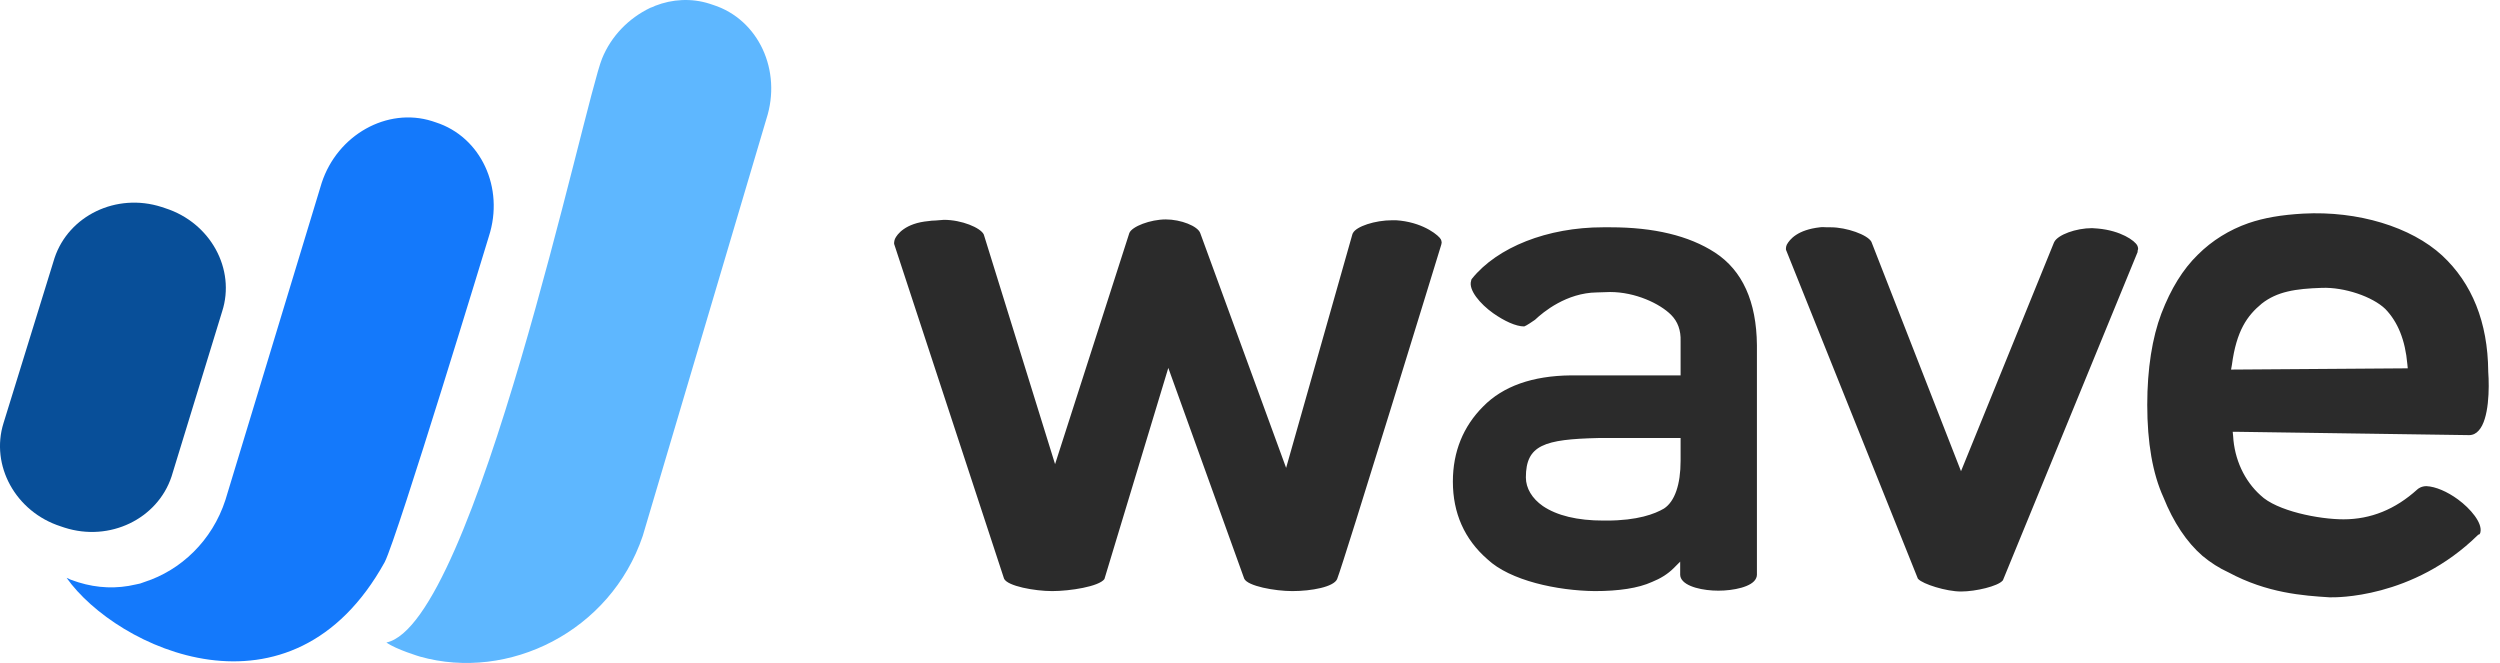 <svg width="181" height="48" viewBox="0 0 181 48" fill="none" xmlns="http://www.w3.org/2000/svg">
<path d="M4.4 38.109L4.67 38.2C7.944 39.251 11.397 37.569 12.418 34.506L16.082 22.553C17.073 19.49 15.241 16.126 11.968 15.075L11.698 14.985C8.424 13.934 4.97 15.615 3.949 18.679L0.255 30.631C-0.706 33.695 1.126 37.058 4.4 38.109Z" fill="#084F99"/>
<path d="M43.592 4.233C44.252 2.611 45.514 1.32 47.075 0.569C47.166 0.539 47.226 0.509 47.316 0.479C47.346 0.449 47.406 0.449 47.436 0.419C48.667 -0.062 50.049 -0.152 51.37 0.269L51.64 0.359C54.914 1.41 56.626 5.104 55.484 8.618L46.535 38.8C44.192 45.737 36.804 49.341 30.408 47.539C30.408 47.539 28.696 47.029 27.975 46.518C34.372 45.167 42.33 7.296 43.592 4.233Z" fill="#5EB7FF"/>
<path d="M5.421 42.074L5.691 42.164C7.043 42.584 8.454 42.645 9.836 42.314C10.046 42.284 10.256 42.224 10.466 42.134C13.079 41.293 15.362 39.161 16.323 36.188L23.29 13.243C24.431 9.759 28.035 7.747 31.279 8.768L31.549 8.858C34.822 9.909 36.534 13.603 35.393 17.117C35.393 17.117 28.786 38.861 27.855 40.693C21.098 52.916 8.424 46.939 4.82 41.834C5.001 41.924 5.211 42.014 5.421 42.074Z" fill="#1479FB"/>
<path d="M154.771 18.138L154.801 18.018C154.801 17.928 154.771 17.838 154.741 17.778C154.56 17.418 153.539 16.697 151.888 16.547C151.737 16.547 151.587 16.517 151.467 16.517C150.296 16.517 149.004 16.997 148.734 17.508L148.704 17.568L141.977 34.115L135.49 17.508C135.22 16.997 133.688 16.456 132.547 16.456C132.487 16.456 132.367 16.456 132.277 16.456C132.096 16.456 131.946 16.426 131.766 16.456C130.144 16.637 129.574 17.327 129.363 17.718C129.333 17.808 129.303 17.868 129.303 17.958V18.078C129.574 18.739 138.373 40.692 138.854 41.894L138.884 41.924C139.214 42.284 140.896 42.825 141.977 42.825C143.058 42.825 144.65 42.434 144.98 42.044L145.01 42.014L154.771 18.228C154.741 18.198 154.771 18.138 154.771 18.138ZM121.675 33.365C121.675 35.076 121.255 36.308 120.474 36.818C119.813 37.209 118.552 37.689 116.329 37.689H116.089C114.197 37.689 112.726 37.329 111.704 36.638C110.924 36.097 110.473 35.347 110.473 34.566C110.473 32.223 111.795 31.803 115.729 31.713H121.675V33.365ZM127.141 41.864C127.171 41.804 127.201 41.714 127.201 41.623V24.986C127.171 21.832 126.15 19.58 124.168 18.288C122.276 17.057 119.723 16.456 116.6 16.456H116.059C112.035 16.456 108.401 17.898 106.569 20.18C106.539 20.21 106.509 20.27 106.509 20.331C106.299 20.991 107.17 22.012 108.101 22.673C108.911 23.244 109.752 23.634 110.353 23.634C110.473 23.604 111.014 23.244 111.134 23.154C111.735 22.583 113.416 21.201 115.609 21.172L116.57 21.142C118.402 21.142 120.174 21.982 120.984 22.793C121.465 23.274 121.705 23.904 121.675 24.715V27.178H113.717C110.954 27.208 108.821 27.959 107.38 29.43C105.938 30.872 105.188 32.704 105.188 34.866C105.188 37.149 106.028 39.041 107.68 40.482C109.332 42.044 112.756 42.765 115.459 42.795C117.2 42.795 118.612 42.584 119.603 42.134C120.204 41.894 120.744 41.563 121.165 41.143L121.645 40.662V41.623C121.645 41.714 121.675 41.804 121.705 41.864C122.006 42.494 123.327 42.765 124.408 42.765C125.489 42.765 126.871 42.494 127.141 41.864ZM161.588 26.427C161.918 23.934 162.699 22.853 163.75 21.982C164.861 21.111 166.183 20.901 168.105 20.841C169.727 20.781 171.769 21.472 172.7 22.373C173.601 23.304 174.141 24.625 174.292 26.367L174.322 26.667L161.528 26.758L161.588 26.427ZM179.577 38.56C179.757 37.869 178.856 36.818 177.956 36.158C177.175 35.587 176.334 35.227 175.673 35.197C175.313 35.197 175.072 35.377 175.012 35.437C173.421 36.878 171.649 37.599 169.667 37.599C167.895 37.599 164.831 36.998 163.66 35.857C162.489 34.806 161.768 33.244 161.678 31.563L161.648 31.262H161.948C162.099 31.262 178.496 31.503 178.766 31.503C179.037 31.503 179.277 31.382 179.457 31.172C180.208 30.361 180.238 28.109 180.148 26.908V26.878C180.118 23.334 178.977 20.511 176.814 18.499C174.562 16.426 170.718 15.255 166.754 15.465C165.162 15.556 163.93 15.766 162.789 16.156C161.408 16.637 160.146 17.418 159.125 18.439C158.044 19.49 157.173 20.901 156.482 22.703C155.822 24.445 155.461 26.697 155.461 29.31C155.461 32.043 155.852 34.296 156.633 36.007C157.353 37.809 158.314 39.251 159.456 40.242C160.026 40.722 160.687 41.143 161.348 41.443C164.141 42.945 166.754 43.125 168.646 43.245H168.796C168.946 43.245 174.682 43.395 179.427 38.71C179.517 38.71 179.547 38.65 179.577 38.56ZM96.808 41.924C97.319 40.632 104.136 18.409 104.347 17.718L104.377 17.568C104.377 17.477 104.347 17.387 104.317 17.327C104.196 17.087 103.175 16.186 101.403 15.976C101.223 15.946 101.013 15.946 100.803 15.946C99.541 15.946 98.19 16.396 97.95 16.877L97.92 16.937L93.115 33.875L86.898 16.877C86.718 16.366 85.486 15.886 84.405 15.886C83.294 15.886 81.943 16.396 81.762 16.877L76.387 33.605L71.251 17.057L71.221 16.967C70.981 16.486 69.629 15.916 68.338 15.916C68.218 15.916 67.737 15.976 67.467 15.976L67.227 16.006C65.545 16.156 64.944 16.967 64.794 17.297C64.764 17.387 64.734 17.477 64.734 17.568V17.628V17.658L72.693 41.894C72.933 42.434 74.915 42.795 76.176 42.795C77.468 42.795 79.57 42.464 79.96 41.924L84.585 26.637L90.081 41.894C90.322 42.434 92.304 42.795 93.565 42.795C94.947 42.795 96.568 42.494 96.808 41.924Z" fill="#2B2B2B"/>
</svg>
